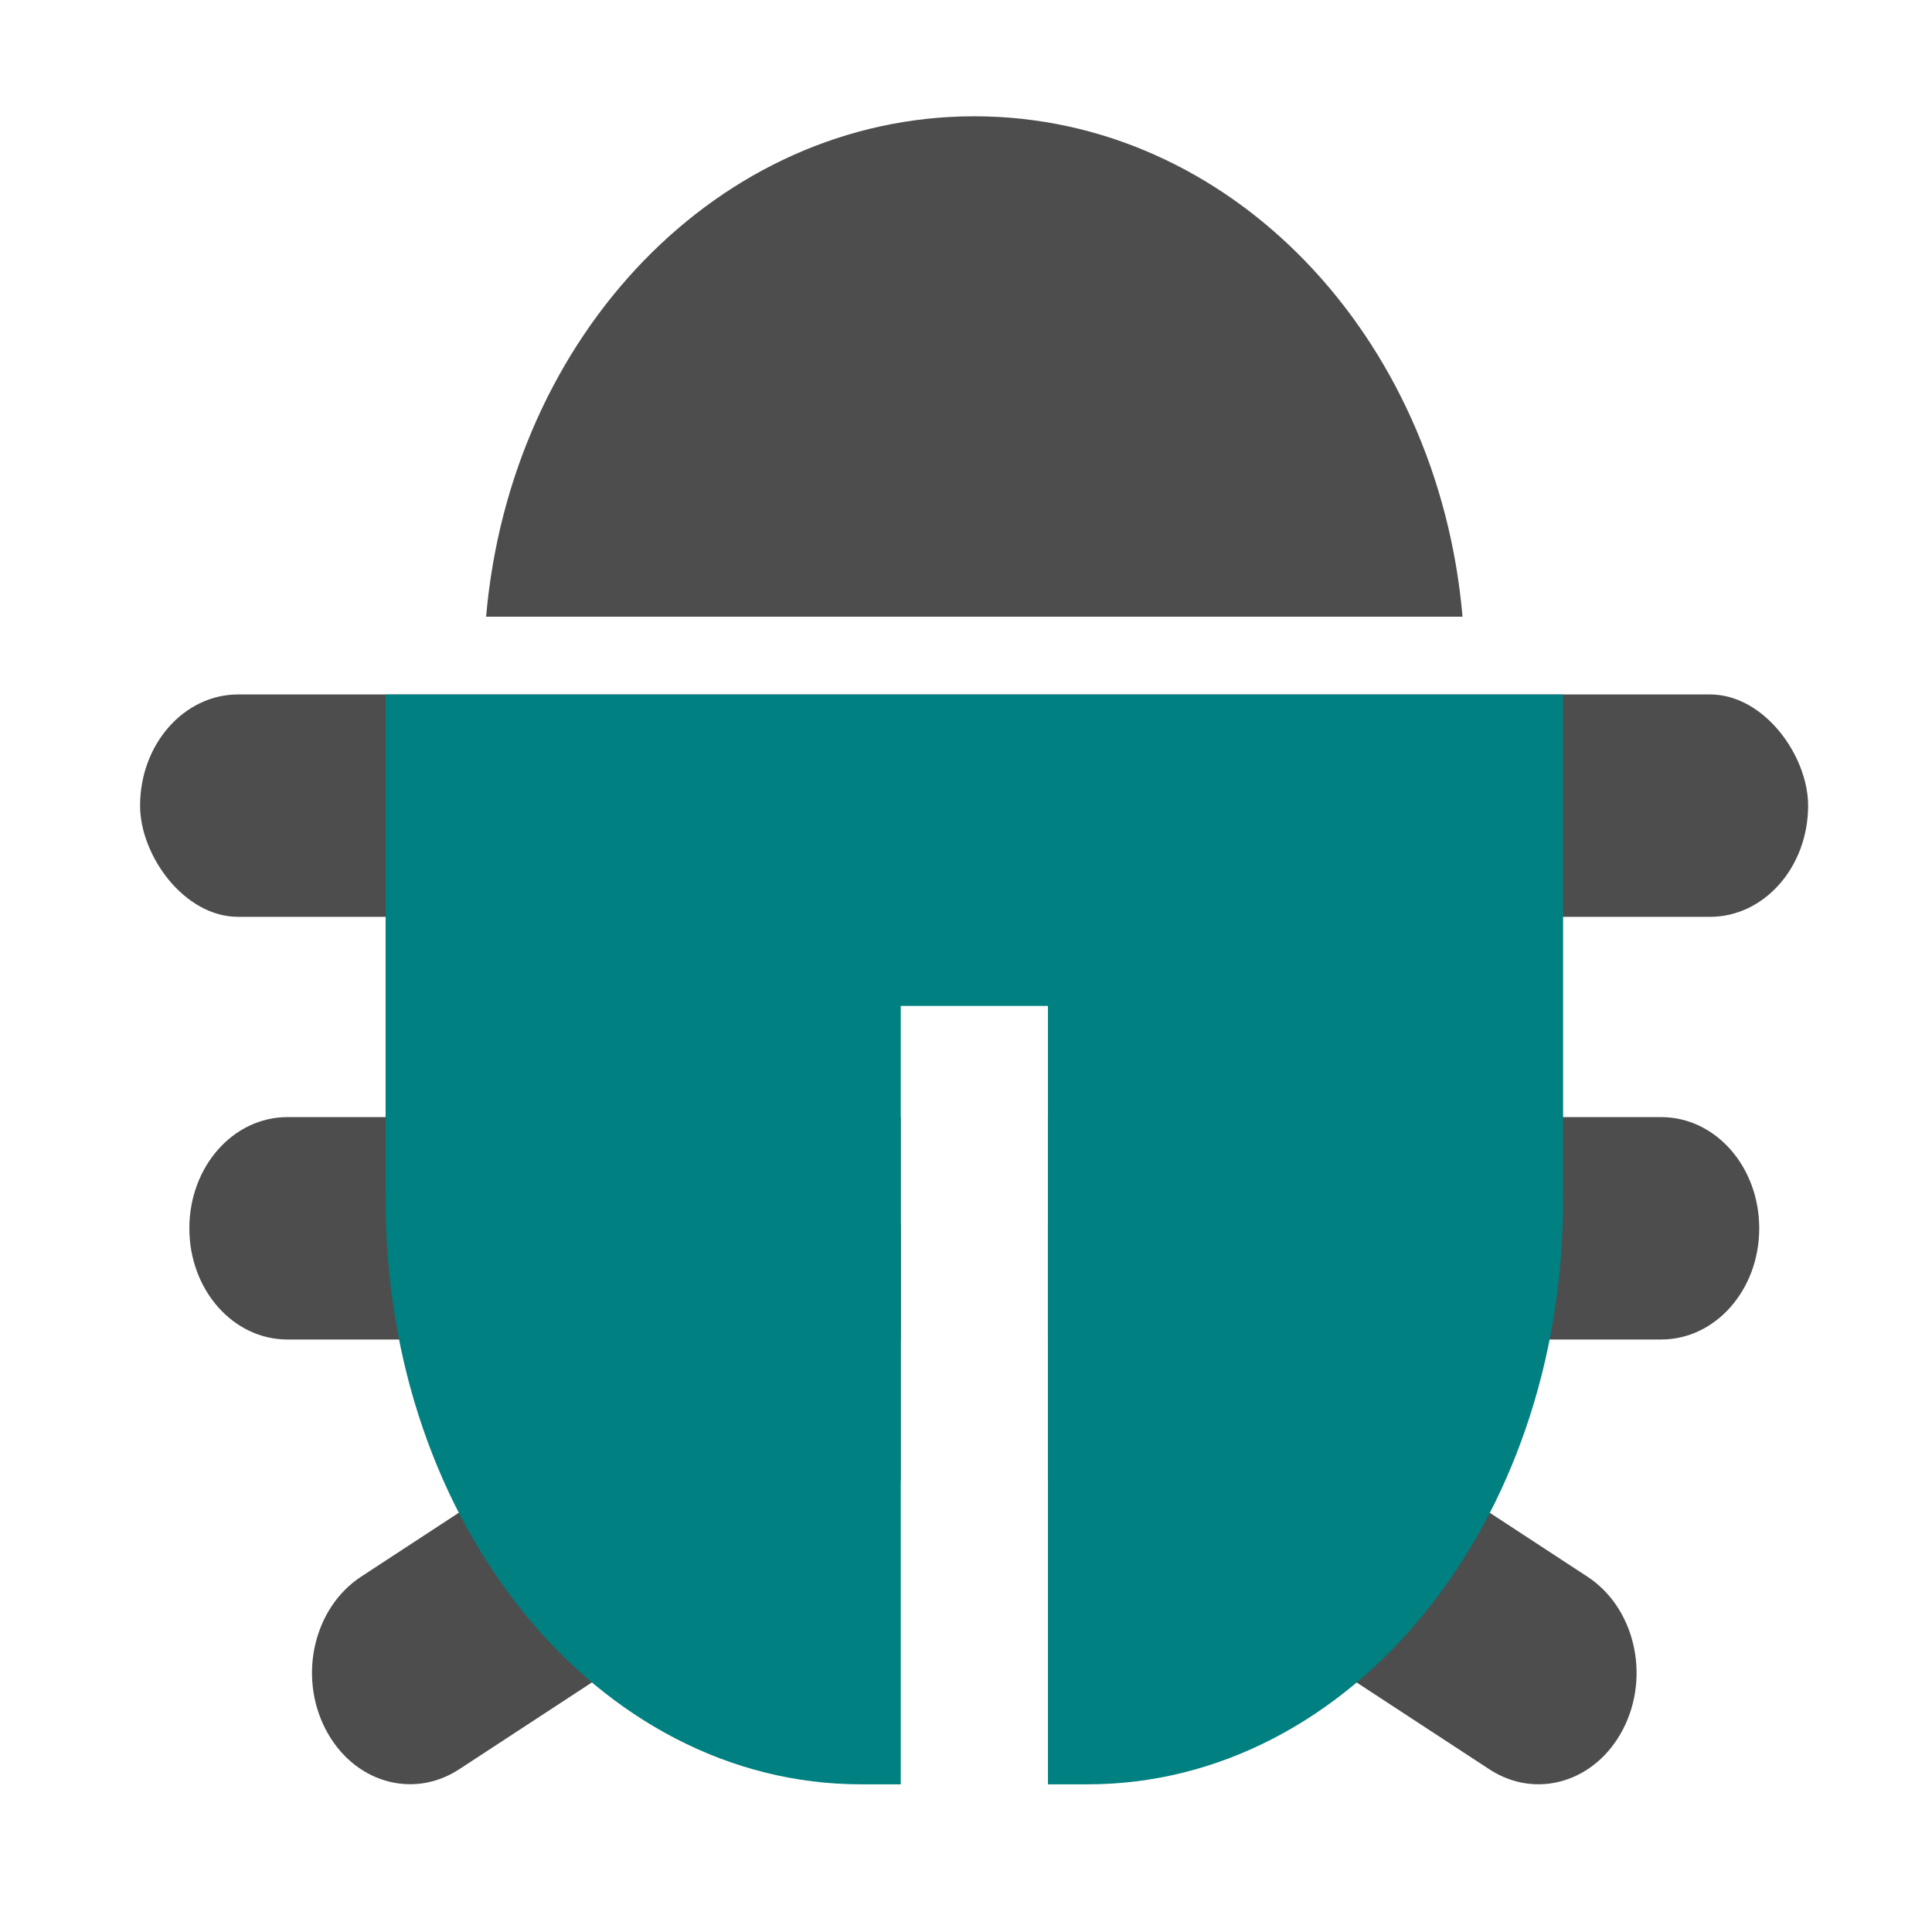 <?xml version="1.0" encoding="UTF-8" standalone="no"?>
<svg xmlns="http://www.w3.org/2000/svg" width="128" height="128" version="1.1" viewBox="0 0 36.12 36.12">
 <g transform="translate(38.119,-375.267)">
  <path d="m -19.904,377.441 c -4.772,0 -8.67,4.088 -9.127,9.355 l 18.255,0 c -0.457,-5.267 -4.356,-9.355 -9.127,-9.355 z" style="fill:#4d4d4d"/>
  <rect ry="2.079" rx="1.834" height="4.158" width="31.185" x="-35.5" y="388.25" style="fill:#4d4d4d"/>
  <path d="m -32.745,396.152 c -1.016,0 -1.834,0.927 -1.834,2.079 0,1.152 0.818,2.079 1.834,2.079 l 11.465,0 0,-4.158 z" style="fill:#4d4d4d"/>
  <path d="m -18.528,396.152 0,4.158 11.465,0 c 1.016,0 1.834,-0.927 1.834,-2.079 0,-1.152 -0.818,-2.079 -1.834,-2.079 z" style="fill:#4d4d4d"/>
  <path d="m -21.279,398.143 -10.088,6.6 c -0.88,0.576 -1.18,1.843 -0.672,2.84 0.508,0.997 1.626,1.337 2.506,0.761 l 8.253,-5.4 z" style="fill:#4d4d4d"/>
  <path d="m -18.528,398.143 0,4.802 8.253,5.4 c 0.88,0.576 1.998,0.236 2.506,-0.761 0.508,-0.997 0.208,-2.264 -0.672,-2.84 z" style="fill:#4d4d4d"/>
  <path d="m -30.91,388.252 0,9.355 0.005,0 c -2.93e-4,0.035 -0.005,0.069 -0.005,0.104 0,6.047 3.964,10.915 8.889,10.915 l 0.742,0 0,-14.553 2.752,0 0,14.553 0.742,0 c 4.925,0 8.889,-4.868 8.889,-10.915 0,-0.035 -0.005,-0.069 -0.005,-0.104 l 0.005,0 0,-9.355 z" style="fill:#008080"/>
 </g>
</svg>
